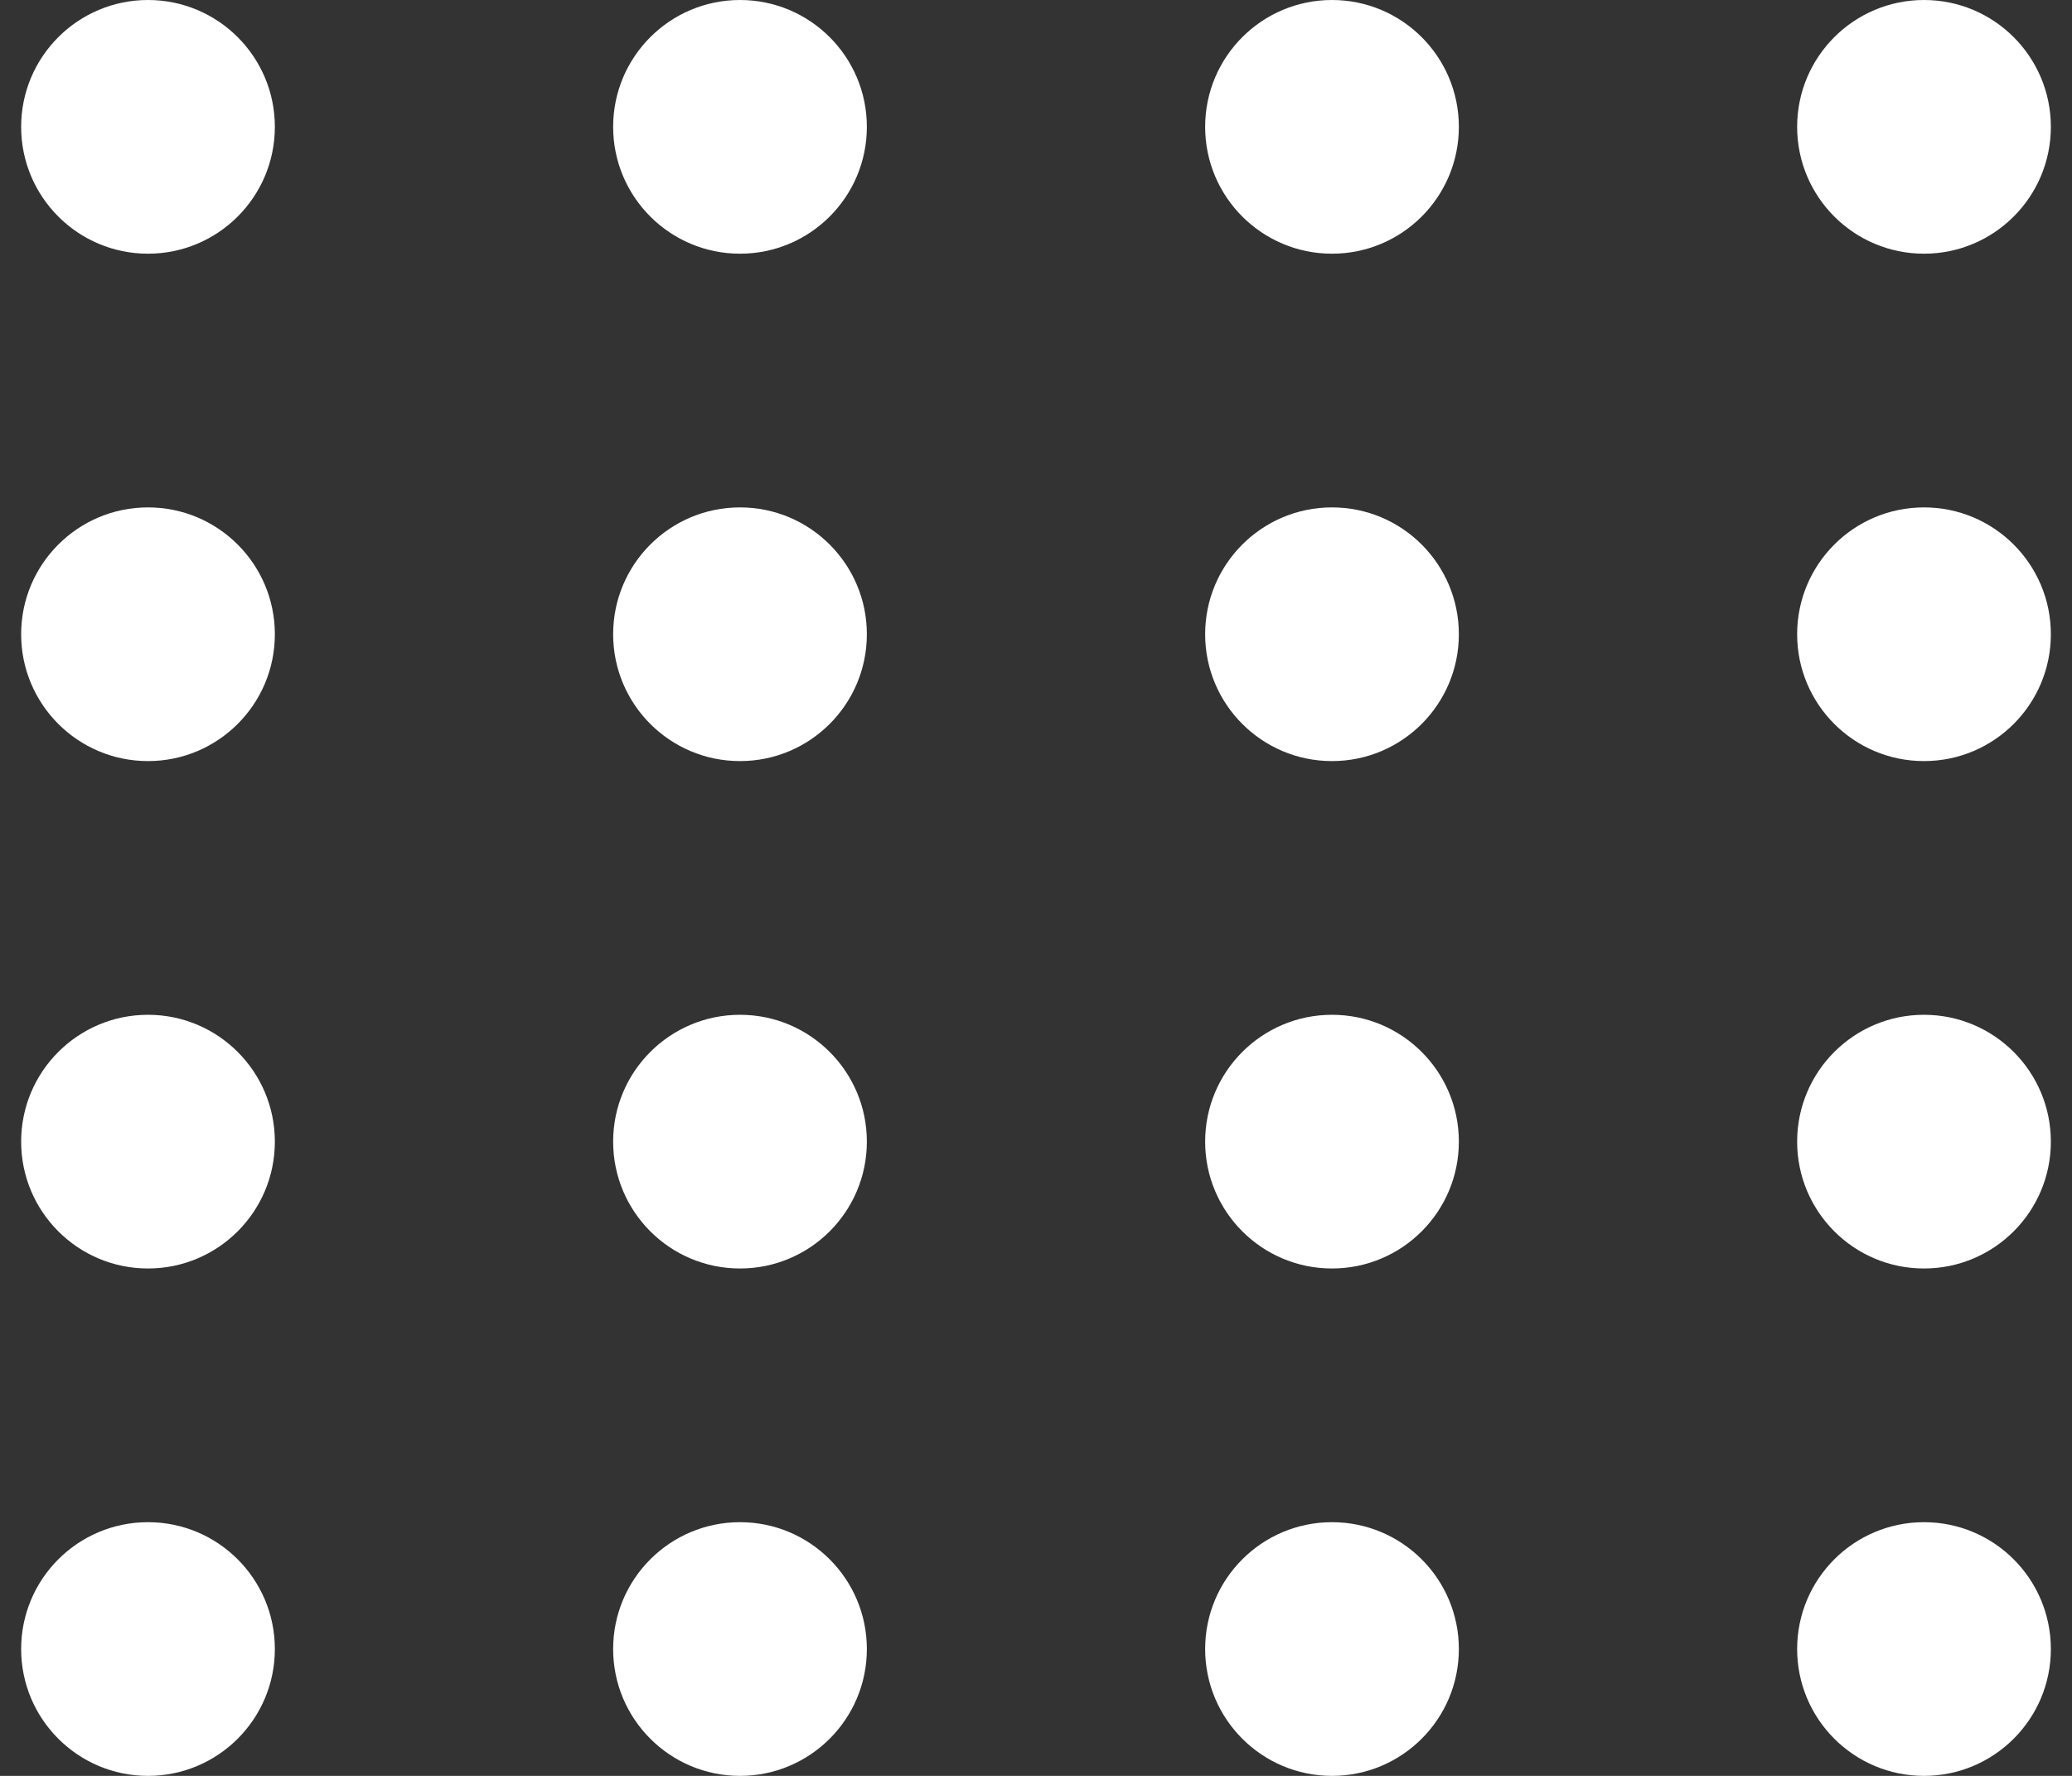 <svg width="49" height="42" viewBox="0 0 49 42" fill="none" xmlns="http://www.w3.org/2000/svg">
<rect x="0" y="0" width="49" height="42" fill="#333333" stroke="none"/>
<circle cx="3" cy="3" r="3" transform="matrix(1 0 0 -1 0.5 6)" fill="white"/>
<circle cx="3" cy="3" r="3" transform="matrix(1 0 0 -1 28.5 6)" fill="white"/>
<circle cx="3" cy="3" r="3" transform="matrix(1 0 0 -1 14.5 6)" fill="white"/>
<circle cx="3" cy="3" r="3" transform="matrix(1 0 0 -1 42.5 6)" fill="white"/>
<circle cx="3" cy="3" r="3" transform="matrix(1 0 0 -1 0.5 18)" fill="white"/>
<circle cx="3" cy="3" r="3" transform="matrix(1 0 0 -1 28.5 18)" fill="white"/>
<circle cx="3" cy="3" r="3" transform="matrix(1 0 0 -1 14.5 18)" fill="white"/>
<circle cx="3" cy="3" r="3" transform="matrix(1 0 0 -1 42.5 18)" fill="white"/>
<circle cx="3" cy="3" r="3" transform="matrix(1 0 0 -1 0.5 30)" fill="white"/>
<circle cx="3" cy="3" r="3" transform="matrix(1 0 0 -1 28.5 30)" fill="white"/>
<circle cx="3" cy="3" r="3" transform="matrix(1 0 0 -1 14.5 30)" fill="white"/>
<circle cx="3" cy="3" r="3" transform="matrix(1 0 0 -1 42.5 30)" fill="white"/>
<circle cx="3" cy="3" r="3" transform="matrix(1 0 0 -1 0.5 42)" fill="white"/>
<circle cx="3" cy="3" r="3" transform="matrix(1 0 0 -1 28.5 42)" fill="white"/>
<circle cx="3" cy="3" r="3" transform="matrix(1 0 0 -1 14.5 42)" fill="white"/>
<circle cx="3" cy="3" r="3" transform="matrix(1 0 0 -1 42.5 42)" fill="white"/>
</svg>
